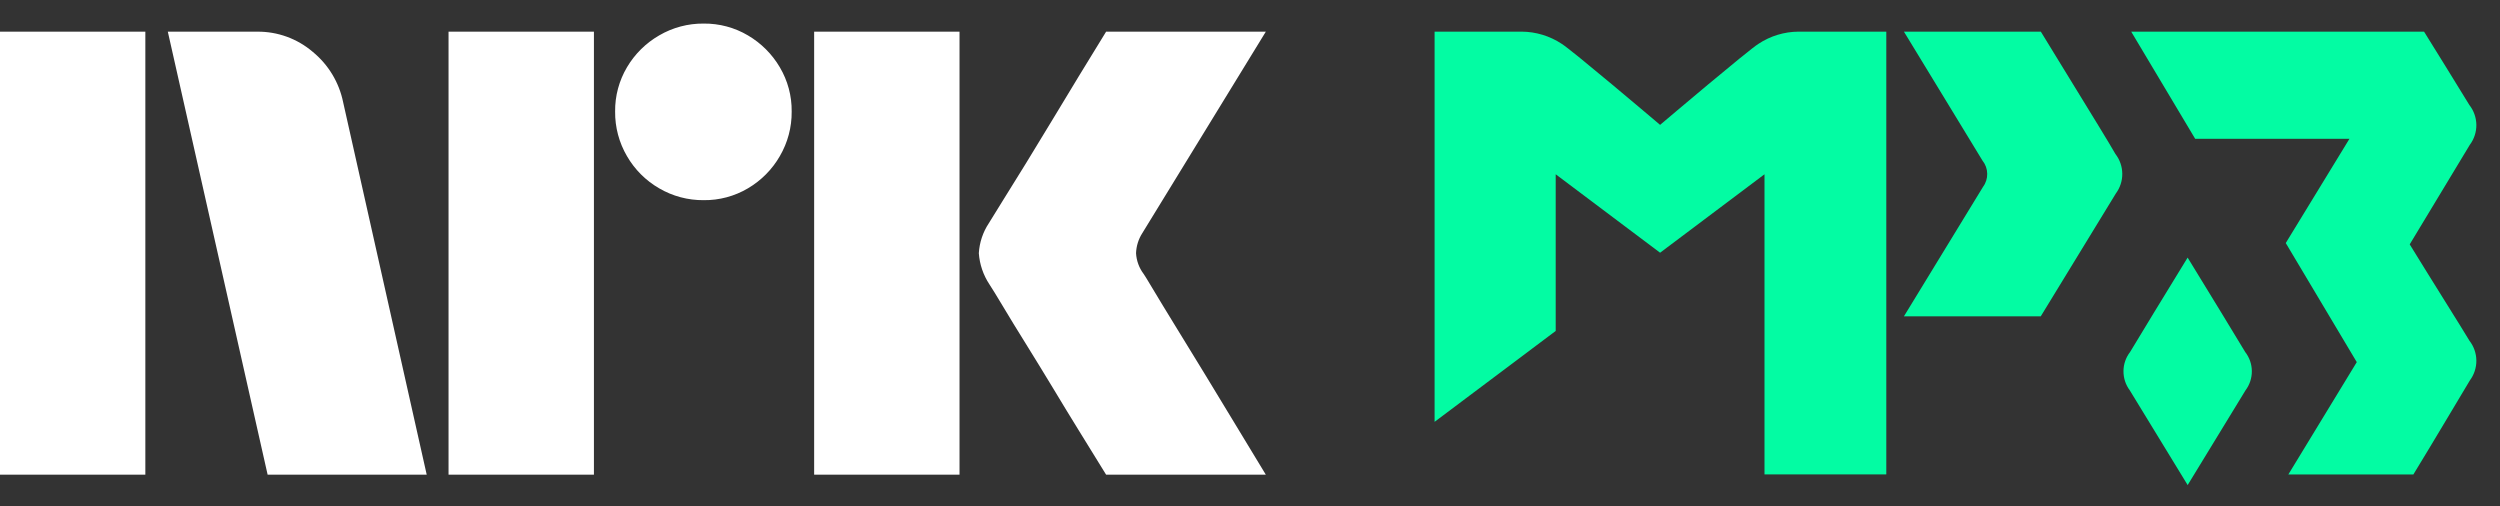 <svg width="79" height="16" viewBox="0 0 79 16" fill="none" xmlns="http://www.w3.org/2000/svg">
<rect x="0" y="0" width="79" height="16" fill="#333333" stroke="none"/>
<path d="M0 15V1.001H4.593V15H0ZM10.843 3.229L13.484 15H8.457L5.303 1.001H8.123C8.769 0.993 9.396 1.221 9.887 1.642C10.378 2.046 10.716 2.606 10.843 3.229ZM14.174 15V1.001H18.768V15H14.174ZM22.237 6.325C21.742 6.33 21.255 6.2 20.828 5.95C20.406 5.706 20.056 5.356 19.813 4.935C19.562 4.507 19.433 4.02 19.438 3.525C19.432 3.033 19.562 2.549 19.813 2.125C20.059 1.708 20.409 1.362 20.828 1.12C21.255 0.87 21.742 0.74 22.237 0.745C22.729 0.74 23.213 0.869 23.637 1.12C24.052 1.364 24.398 1.71 24.642 2.125C24.893 2.549 25.023 3.033 25.017 3.525C25.022 4.02 24.892 4.507 24.642 4.935C24.401 5.354 24.054 5.704 23.637 5.95C23.213 6.201 22.729 6.331 22.237 6.325H22.237ZM25.727 15V1.001H30.321V15H25.727ZM36.136 8.651C36.149 8.665 36.248 8.826 36.432 9.134C36.616 9.443 36.856 9.837 37.151 10.317C37.447 10.797 37.759 11.307 38.087 11.845C38.416 12.384 38.725 12.893 39.014 13.373C39.303 13.853 39.631 14.396 40 15H34.953C34.638 14.487 34.352 14.024 34.095 13.61C33.839 13.196 33.566 12.749 33.278 12.269C32.988 11.79 32.702 11.323 32.42 10.869C32.137 10.415 31.894 10.018 31.691 9.677C31.486 9.335 31.345 9.105 31.266 8.986C31.071 8.692 30.956 8.353 30.931 8.001C30.951 7.663 31.06 7.336 31.247 7.054C31.325 6.922 31.47 6.689 31.68 6.354C31.891 6.019 32.137 5.621 32.42 5.161C32.702 4.701 32.988 4.231 33.278 3.751C33.567 3.272 33.84 2.821 34.095 2.401C34.352 1.981 34.638 1.514 34.953 1.001H40L36.096 7.369C35.975 7.558 35.907 7.776 35.899 8.001C35.912 8.236 35.994 8.462 36.135 8.651H36.136Z" fill="white"/>
<path d="M64.49 1H60.164C60.164 1 62.621 5.027 62.649 5.079C62.742 5.195 62.794 5.339 62.796 5.489C62.799 5.638 62.753 5.784 62.664 5.904L60.164 9.996H64.488C64.488 9.996 66.573 6.59 66.859 6.117C66.994 5.936 67.067 5.715 67.064 5.489C67.062 5.263 66.986 5.044 66.847 4.865C66.542 4.343 66.541 4.344 64.49 1Z" fill="#03FCA3"/>
<path d="M78.032 3.318C77.887 3.071 76.6 1 76.6 1H67.346L69.368 4.387H74.242L72.23 7.68L74.474 11.443L72.311 14.994H76.262C76.897 13.956 77.848 12.351 78.046 12.024C78.182 11.842 78.255 11.62 78.253 11.393C78.251 11.166 78.174 10.946 78.035 10.767C77.836 10.43 76.779 8.753 76.147 7.722C76.147 7.722 77.848 4.906 78.046 4.577C78.183 4.395 78.255 4.173 78.253 3.945C78.25 3.718 78.173 3.497 78.032 3.318Z" fill="#03FCA3"/>
<path d="M69.129 8.14C68.52 9.134 67.501 10.799 67.311 11.123C67.177 11.296 67.103 11.508 67.102 11.726C67.1 11.945 67.169 12.158 67.3 12.333C67.492 12.65 68.518 14.328 69.13 15.328C69.742 14.328 70.769 12.65 70.959 12.333C71.091 12.158 71.16 11.945 71.158 11.726C71.156 11.508 71.083 11.296 70.948 11.123C70.757 10.799 69.738 9.134 69.129 8.14Z" fill="#03FCA3"/>
<path d="M56.831 1C56.382 1.003 55.943 1.137 55.568 1.385C55.25 1.58 52.657 3.779 52.459 3.946C52.261 3.779 49.668 1.58 49.35 1.385C48.975 1.137 48.536 1.003 48.087 1H45.333V13.33L49.16 10.458V5.507L52.459 7.986L55.758 5.507V14.992H59.607V1H56.831Z" fill="#03FCA3"/>
</svg>
